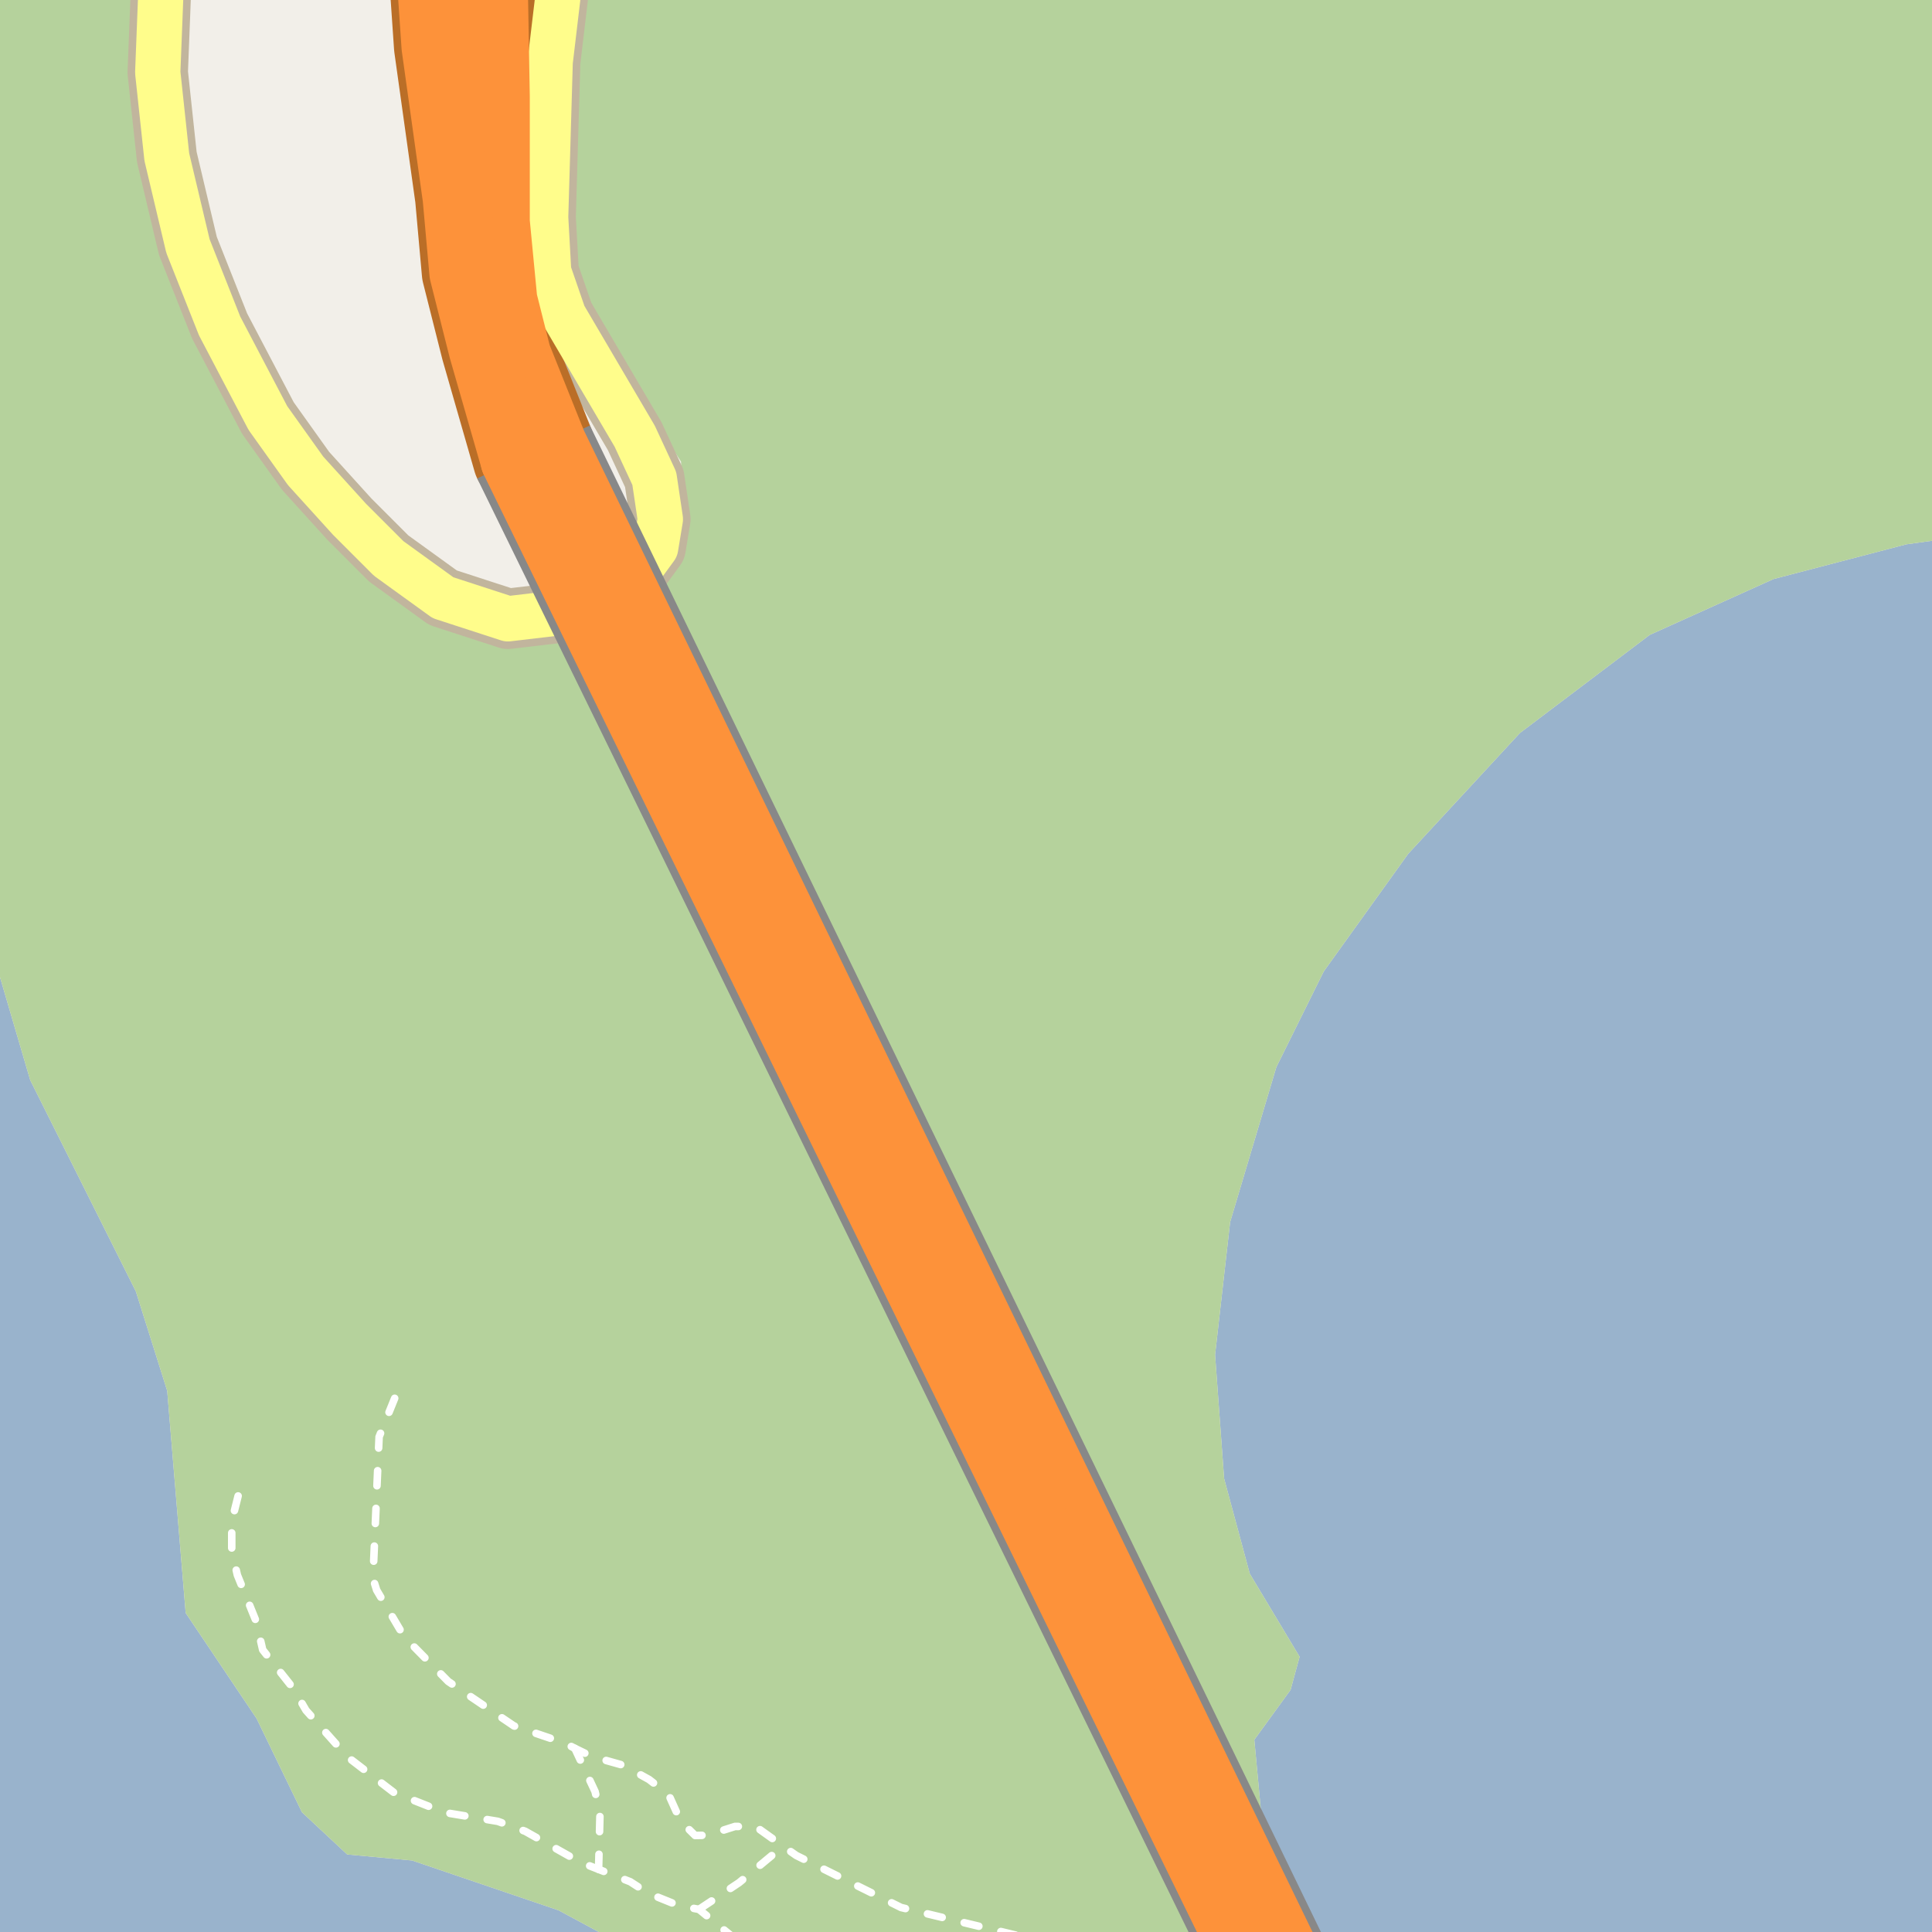 <?xml version="1.0" encoding="UTF-8"?>
<svg xmlns="http://www.w3.org/2000/svg" xmlns:xlink="http://www.w3.org/1999/xlink" width="256pt" height="256pt" viewBox="0 0 256 256" version="1.1">
<g id="surface2">
<rect x="0" y="0" width="256" height="256" style="fill:rgb(60%,70.196%,80%);fill-opacity:1;stroke:none;"/>
<path style=" stroke:none;fill-rule:evenodd;fill:rgb(94.902%,93.725%,91.373%);fill-opacity:1;" d="M 259 -4 L 259 259 L 259 -4 L 259 71.238 L 252.602 72.125 L 235 76.727 L 218.602 84.125 L 201.402 97.125 L 186.602 113.125 L 175.402 128.723 L 169.121 141.402 L 163 161.922 L 161.004 179.523 L 162.203 195.926 L 165.602 208.523 L 172.203 219.527 L 171.004 223.926 L 166.203 230.527 L 167.602 245.523 L 172.801 259 L 84.93 259 L 74.004 253.125 L 54.602 246.523 L 46 245.723 L 40.004 240.125 L 34.004 227.723 L 24.602 213.727 L 22.156 184.289 L 18.004 171.125 L 4.004 143.125 L -0.398 128.125 L -4 118.277 L -4 -4 L -4 259 L -4 -4 Z M 259 -4 "/>
<path style=" stroke:none;fill-rule:evenodd;fill:rgb(70.98%,82.353%,61.176%);fill-opacity:1;" d="M -4 118.277 L -0.398 128.125 L 4.004 143.125 L 18.004 171.125 L 22.156 184.289 L 24.605 213.727 L 34.004 227.723 L 40.004 240.125 L 46 245.723 L 54.602 246.523 L 74.004 253.125 L 86.789 260 L 172.934 260 L 173.004 259.523 L 167.605 245.523 L 166.203 230.527 L 171.004 223.926 L 172.203 219.527 L 165.602 208.523 L 162.203 195.926 L 161.004 179.523 L 163 161.926 L 169.121 141.402 L 175.402 128.723 L 186.602 113.125 L 201.402 97.125 L 218.602 84.125 L 235 76.727 L 252.605 72.125 L 260 71.098 L 260 -0.57 L 258.555 -4 L 260 -4 L 77.172 -4 L 76.043 3.25 L 75.191 21.988 L 76.609 37.316 L 83.992 51.512 L 90.238 61.164 L 90.805 71.383 L 87.398 77.062 L 76.227 82.367 L 67.797 83.82 L 59.512 81.641 L 52.242 76.41 L 45.41 70.16 L 37.418 61.875 L 30.73 50.539 L 25.062 38.039 L 21.867 28.734 L 19.105 11.148 L 19.523 -4 L -4 -4 Z M -4 118.277 "/>
<path style="fill:none;stroke-width:1;stroke-linecap:round;stroke-linejoin:round;stroke:rgb(100%,100%,100%);stroke-opacity:1;stroke-dasharray:2,3;stroke-miterlimit:10;" d="M 92.621 253 L 97.934 249.461 L 103.758 244.629 "/>
<path style="fill:none;stroke-width:1;stroke-linecap:round;stroke-linejoin:round;stroke:rgb(100%,100%,100%);stroke-opacity:1;stroke-dasharray:2,3;stroke-miterlimit:10;" d="M 79.316 247.699 L 79.504 240.227 L 78.852 237.395 L 76.172 231.668 "/>
<path style="fill:none;stroke-width:1;stroke-linecap:round;stroke-linejoin:round;stroke:rgb(100%,100%,100%);stroke-opacity:1;stroke-dasharray:2,3;stroke-miterlimit:10;" d="M 52.297 185.281 L 50.234 190.387 L 49.418 209.133 L 49.91 210.703 L 53.566 216.891 L 59.395 222.801 L 68.086 228.684 L 74.887 230.992 L 76.172 231.668 L 78.336 232.715 L 82.602 233.914 L 86.004 235.793 L 88.613 237.824 L 90.176 241.305 L 92.109 243.211 L 93.738 243.18 L 97.398 242.012 L 100.148 242.043 L 103.758 244.629 L 105.508 245.859 L 119.395 252.754 L 137.031 257 M 97.496 257 L 92.621 253 L 89.941 252.508 L 85.84 250.848 L 83.512 249.34 L 79.316 247.699 L 76.824 246.723 L 69.598 242.656 L 65.965 241.336 L 58.879 240.164 L 52.191 237.516 L 46.062 232.809 L 40.543 226.621 L 38.887 223.758 L 34.809 218.613 L 33.949 214.859 L 31.453 208.703 L 30.707 205.469 L 30.707 201.59 L 31.781 197.312 "/>
<path style="fill:none;stroke-width:8;stroke-linecap:round;stroke-linejoin:round;stroke:rgb(75.686%,70.98%,61.569%);stroke-opacity:1;stroke-miterlimit:10;" d="M 22.254 -9 L 21.301 -0.605 L 20.902 9.598 L 22.102 20.797 L 24.902 32.594 L 29.102 43.195 L 35.5 55.395 L 40.5 62.398 L 46.301 68.793 L 51.5 73.996 L 58.699 79.199 L 67.301 81.996 L 74.133 81.191 L 77.129 80.191 L 80.758 78.566 L 84.504 75.816 L 86.879 72.566 L 87.5 68.793 L 86.699 63.395 L 84.102 57.797 L 74.699 41.797 L 72.699 35.996 L 72.301 28.797 L 72.902 8.195 L 74.898 -8.602 L 74.922 -9 "/>
<path style="fill:none;stroke-width:11;stroke-linecap:round;stroke-linejoin:round;stroke:rgb(72.941%,43.137%,15.294%);stroke-opacity:1;stroke-miterlimit:10;" d="M 73.211 58.773 L 68.535 47.102 L 66.699 39.797 L 65.699 29.395 L 65.699 12.797 L 65.301 -10.004 L 65.277 -12 "/>
<path style="fill:none;stroke-width:11;stroke-linecap:round;stroke-linejoin:round;stroke:rgb(72.941%,43.137%,15.294%);stroke-opacity:1;stroke-miterlimit:10;" d="M 56.457 -12 L 57.703 6.199 L 60.5 26.195 L 61.391 36.137 L 63.945 46.258 L 68.176 60.984 "/>
<path style="fill:none;stroke-width:6;stroke-linecap:round;stroke-linejoin:round;stroke:rgb(100%,99.216%,54.51%);stroke-opacity:1;stroke-miterlimit:10;" d="M 22.254 -9 L 21.301 -0.605 L 20.902 9.598 L 22.102 20.797 L 24.902 32.594 L 29.102 43.195 L 35.5 55.395 L 40.5 62.398 L 46.301 68.793 L 51.5 73.996 L 58.699 79.199 L 67.301 81.996 L 74.133 81.191 L 77.129 80.191 L 80.758 78.566 L 84.504 75.816 L 86.879 72.566 L 87.5 68.793 L 86.699 63.395 L 84.102 57.797 L 74.699 41.797 L 72.699 35.996 L 72.301 28.797 L 72.902 8.195 L 74.898 -8.602 L 74.922 -9 "/>
<path style="fill:none;stroke-width:9;stroke-linecap:round;stroke-linejoin:round;stroke:rgb(99.216%,57.255%,22.745%);stroke-opacity:1;stroke-miterlimit:10;" d="M 73.211 58.773 L 68.535 47.102 L 66.699 39.797 L 65.699 29.395 L 65.699 12.797 L 65.301 -10.004 L 65.277 -12 "/>
<path style="fill:none;stroke-width:9;stroke-linecap:round;stroke-linejoin:round;stroke:rgb(99.216%,57.255%,22.745%);stroke-opacity:1;stroke-miterlimit:10;" d="M 56.457 -12 L 57.703 6.199 L 60.5 26.195 L 61.391 36.137 L 63.945 46.258 L 68.176 60.984 "/>
<path style="fill:none;stroke-width:11;stroke-linecap:butt;stroke-linejoin:round;stroke:rgb(53.333%,53.333%,53.333%);stroke-opacity:1;stroke-miterlimit:10;" d="M 173.281 265 L 73.211 58.773 "/>
<path style="fill:none;stroke-width:11;stroke-linecap:butt;stroke-linejoin:round;stroke:rgb(53.333%,53.333%,53.333%);stroke-opacity:1;stroke-miterlimit:10;" d="M 68.176 60.984 L 168.012 265 "/>
<path style="fill:none;stroke-width:9;stroke-linecap:round;stroke-linejoin:round;stroke:rgb(99.216%,57.255%,22.745%);stroke-opacity:1;stroke-miterlimit:10;" d="M 173.281 265 L 73.211 58.773 "/>
<path style="fill:none;stroke-width:9;stroke-linecap:round;stroke-linejoin:round;stroke:rgb(99.216%,57.255%,22.745%);stroke-opacity:1;stroke-miterlimit:10;" d="M 68.176 60.984 L 168.012 265 "/>
</g>
</svg>

